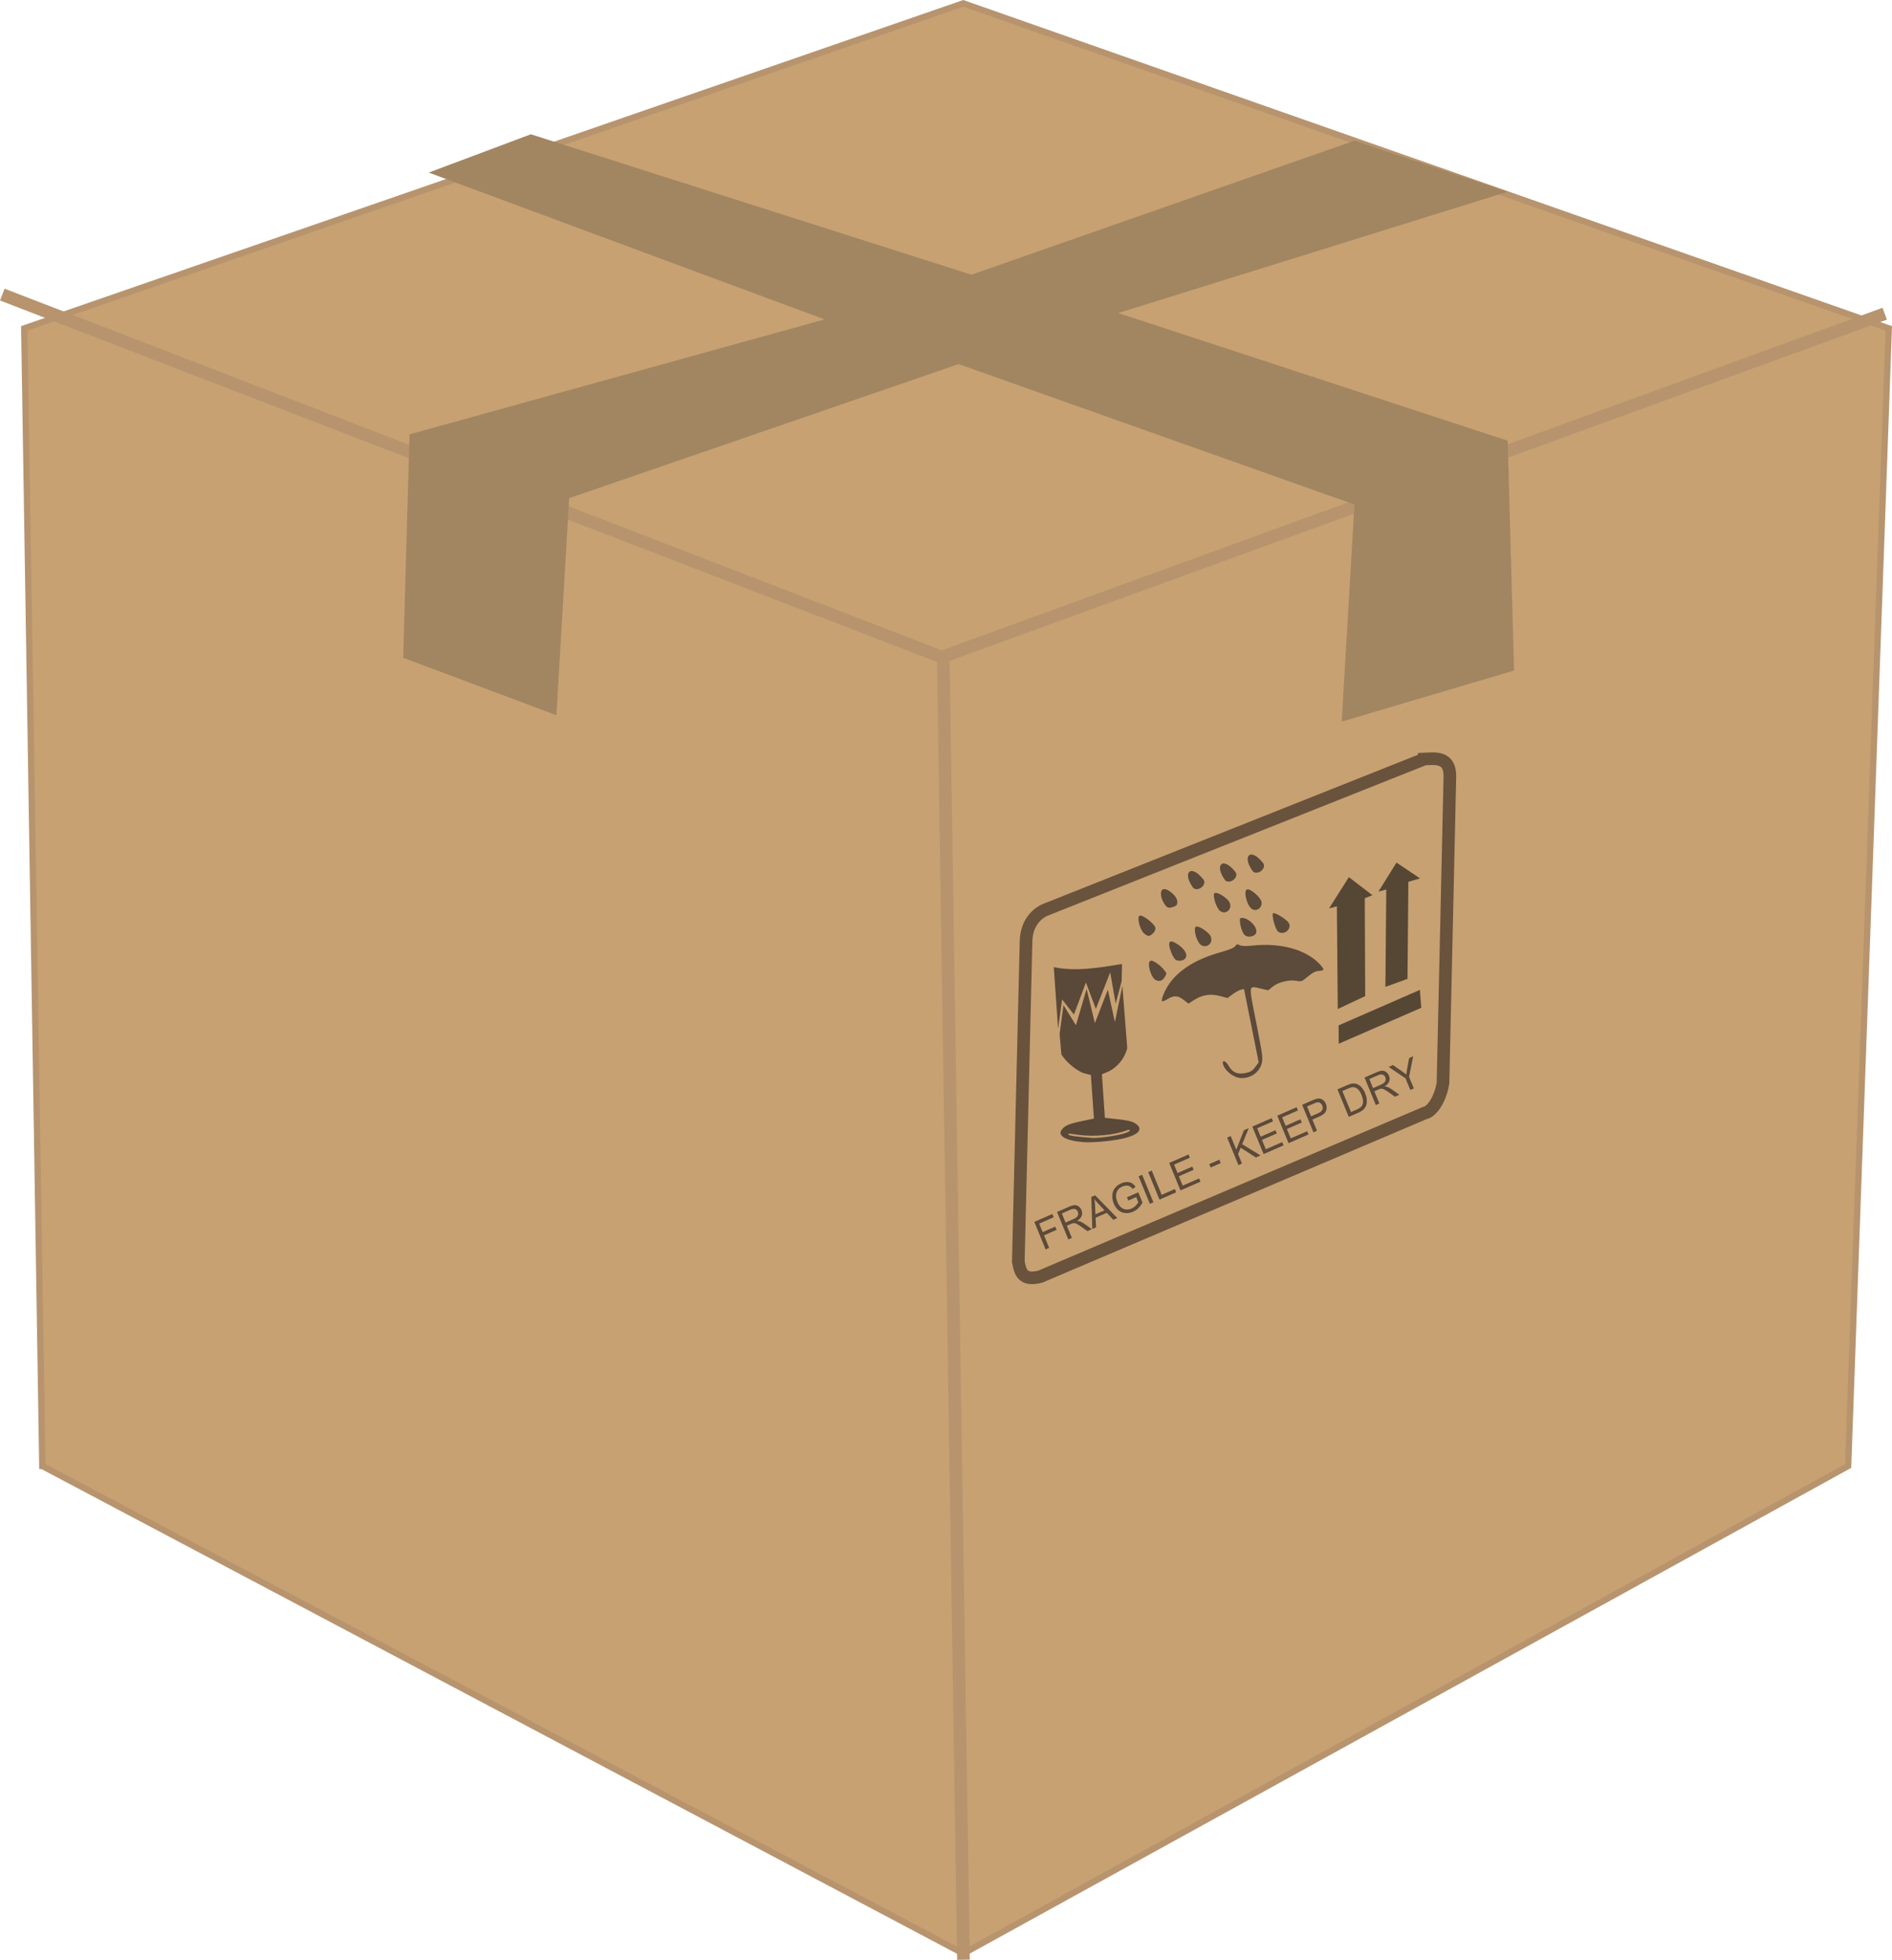 <?xml version="1.0" encoding="UTF-8" standalone="no"?>
<svg
   xmlns:dc="http://purl.org/dc/elements/1.1/"
   xmlns:cc="http://creativecommons.org/ns#"
   xmlns:rdf="http://www.w3.org/1999/02/22-rdf-syntax-ns#"
   xmlns:svg="http://www.w3.org/2000/svg"
   xmlns="http://www.w3.org/2000/svg"
   xmlns:sodipodi="http://sodipodi.sourceforge.net/DTD/sodipodi-0.dtd"
   xmlns:inkscape="http://www.inkscape.org/namespaces/inkscape"
   viewBox="0 0 299.351 310.103"
   version="1.1"
   id="svg39"
   sodipodi:docname="cardboard-box-147605.svg"
   width="299.351"
   height="310.103"
   inkscape:version="0.92.2 5c3e80d, 2017-08-06">
  <defs
     id="defs43" />
  <sodipodi:namedview
     pagecolor="#ffffff"
     bordercolor="#666666"
     borderopacity="1"
     objecttolerance="10"
     gridtolerance="10"
     guidetolerance="10"
     inkscape:pageopacity="0"
     inkscape:pageshadow="2"
     inkscape:window-width="1366"
     inkscape:window-height="717"
     id="namedview41"
     showgrid="false"
     fit-margin-top="0"
     fit-margin-left="0"
     fit-margin-right="0"
     fit-margin-bottom="0"
     inkscape:zoom="0.35047287"
     inkscape:cx="304.65131"
     inkscape:cy="190.42995"
     inkscape:window-x="0"
     inkscape:window-y="25"
     inkscape:window-maximized="1"
     inkscape:current-layer="g37" />
  <g
     transform="translate(493.43,-345.811)"
     id="g37">
    <path
       d="m -486.73,577.77 145.71,77.143 140,-77.143 6.429,-180 -146.43,-51.429 -148.57,51.429 2.857,180 z"
       id="path2"
       inkscape:connector-curvature="0"
       style="fill:#c7a172;fill-rule:evenodd;stroke:#b7946e" />
    <path
       d="m -344.44,449.78 149.21,-54.328 m -297.84,-3.03 148.88,57.447 3.199,206.03"
       id="path4"
       inkscape:connector-curvature="0"
       style="fill:none;stroke:#b7946e;stroke-width:2" />
    <path
       d="m -429.64,449.89 24.244,9.091 2.02,-34.345 61.619,-21.213 62.629,22.223 -2.02,34.345 27.274,-8.081 -1.01,-36.365 -61.619,-20.203 61.619,-19.193 -24.244,-8.081 -60.609,21.213 -69.701,-22.223 -16.162,6.061 62.629,23.234 -65.66,18.183 -1.01,35.355 z"
       id="path6"
       inkscape:connector-curvature="0"
       style="fill:#a28661;fill-rule:evenodd" />
    <g
       id="a"
       transform="translate(29.979,-7.495)">
      <g
         transform="translate(-434.56,-177.54)"
         id="g26">
        <path
           d="m 136.5,650.95 c 1.548,-0.056 4.124,-0.524 4.049,2.798 l -1.089,48.493 c -0.522,3.005 -2.034,4.628 -2.862,4.707 l -60.849,25.898 c -2.925,0.748 -3.181,-0.84 -3.481,-2.388 l 1.224,-50.718 c 0.077,-3.194 2.148,-4.573 3.03,-4.925 l 59.978,-23.865 z"
           id="path8"
           inkscape:connector-curvature="0"
           style="fill:none;stroke:#69533c;stroke-width:2;stroke-linecap:square" />
        <path
           d="m 104.17,674.97 c -0.577,-0.457 -1.202,-2.466 -0.867,-2.786 0.342,-0.326 2.013,0.69 2.383,1.448 0.514,1.054 -0.616,2.051 -1.516,1.338 z"
           id="path10"
           inkscape:connector-curvature="0"
           style="fill:#5c4a3a" />
        <g
           transform="matrix(0.217,-0.015,0.015,0.217,-23.577,623.85)"
           id="g14">
          <path
             d="m 468.32,451.44 z m -9.5,-15.532 c -12.775,-1.97 -18.61,-5.969 -14.83,-10.166 2.557,-2.84 5.553,-3.855 15.33,-5.195 l 8.5,-1.165 v -31.775 l -4.446,-1.482 c -5.19,-1.73 -12.876,-8.955 -15.962,-15.006 l -0.227,-14.911 4.251,-20.698 8.02,15.259 9.58,-25.84 4.255,25.277 11.093,-23.634 3.494,23.858 7.236,-25.836 0.42,45.285 c -0.357,1.311 -0.887,2.431 -1.653,3.942 -2.907,5.737 -8.32,10.539 -14.023,12.44 l -4.037,1.346 v 31.77 l 4.5,0.785 c 11.243,1.961 15.055,3.034 17.439,4.909 5.201,4.091 2.429,7.752 -7.439,9.827 -7.571,1.592 -24.258,2.127 -31.5,1.01 z m 29.75,-4.115 c 2.612,-0.56 4.75,-1.462 4.75,-2.003 0,-0.568 -0.952,-0.679 -2.25,-0.263 -8.848,2.838 -24.233,3.229 -35.25,0.896 -8.272,-1.752 -7.759,-1.711 -7.056,-0.572 0.488,0.789 5.696,1.851 17.055,3.475 4.071,0.582 16.928,-0.284 22.75,-1.532 z m -37.853,-100.47 -4.408,21.16 -0.01,-45.03 c 15.636,4.529 33.777,2.63 49.64,1.134 l -1.108,12.431 -5.446,16.055 -2.409,-23.037 -12.27,25.864 -5.852,-19.718 -10.324,22.693 -7.814,-11.551 z"
             id="path12"
             inkscape:connector-curvature="0"
             style="fill:#5a4838" />
        </g>
        <g
           transform="matrix(0.17,-0.057,0.057,0.17,36.553,585.9)"
           id="g20">
          <path
             d="m 261.73,735.37 5.066,-15.394 77.936,-6.879 -3.864,15.369 -79.138,6.904 z"
             id="path16"
             inkscape:connector-curvature="0"
             style="fill:#564734" />
          <path
             d="m 316.73,700.9 28.032,-81.209 -7.143,-0.448 23.248,-19.245 15.257,19.825 -10.703,-0.385 -27.954,80.954 -20.736,0.508 z"
             id="path18"
             inkscape:connector-curvature="0"
             style="fill:#564734" />
        </g>
        <path
           d="m 122.81,690.5 -0.139,-16.245 -1.24,0.33 3.139,-4.947 3.721,2.855 -1.205,0.473 0.067,15.491 -4.343,2.043 z"
           id="path22"
           inkscape:connector-curvature="0"
           style="fill:#564734" />
        <path
           d="m 107.527,701.43 c -1.187,-0.033 -2.663,-1.203 -2.893,-2.295 -0.135,-0.641 0.5,-0.409 0.902,0.33 0.578,1.061 1.428,1.434 2.671,1.171 0.813,-0.172 1.102,-0.35 1.547,-0.954 l 0.547,-0.744 -1.161,-5.804 -1.161,-5.804 -0.472,0.104 c -0.26,0.057 -0.848,0.38 -1.306,0.717 l -0.834,0.613 -1.237,-0.33 c -1.47,-0.392 -2.769,-0.185 -4.06,0.647 l -0.881,0.568 -0.687,-0.537 c -0.961,-0.751 -1.57,-0.805 -2.542,-0.223 -0.44,0.264 -0.856,0.443 -0.924,0.399 -0.253,-0.165 0.372,-1.716 1.126,-2.792 1.553,-2.218 4.288,-3.904 8.041,-4.957 1.42,-0.398 2.184,-0.712 2.384,-0.977 0.264,-0.35 0.339,-0.366 0.722,-0.153 0.242,0.135 1.066,0.166 1.9,0.071 4.433,-0.503 8.437,0.556 10.64,2.813 0.423,0.433 0.739,0.87 0.702,0.972 -0.036,0.101 -0.376,0.199 -0.755,0.217 -0.501,0.024 -0.964,0.262 -1.699,0.872 -0.959,0.797 -1.049,0.831 -1.793,0.69 -1.153,-0.219 -2.912,0.205 -3.777,0.91 l -0.724,0.589 -1.147,-0.266 c -2.033,-0.472 -1.98,-0.86 -0.74,5.406 0.997,5.038 1.073,5.612 0.855,6.437 -0.37,1.398 -1.708,2.352 -3.243,2.31 z m 0.477,-22.712 c -0.49,-0.583 -0.895,-2.533 -0.542,-2.608 0.984,-0.208 2.569,1.202 2.469,2.197 -0.073,0.734 -1.415,1.02 -1.928,0.411 z m -7.112,1.366 c -0.553,-0.75 -0.888,-2.279 -0.567,-2.585 0.318,-0.303 2.005,0.751 2.357,1.473 0.602,1.234 -0.977,2.215 -1.79,1.112 z m -8.767,-1.587 c -0.674,-0.631 -1.137,-2.674 -0.63,-2.781 0.507,-0.107 2.333,1.313 2.46,1.915 0.099,0.471 -0.47,1.181 -1.044,1.302 -0.144,0.03 -0.497,-0.166 -0.786,-0.435 z m 5.008,4.19 c -0.23,-0.182 -0.583,-0.828 -0.784,-1.436 -0.516,-1.556 -0.075,-1.855 1.292,-0.877 1.342,0.961 1.602,2.077 0.563,2.425 -0.363,0.122 -0.838,0.072 -1.071,-0.112 z m 12.013,-8.077 c -0.8,-0.663 -1.283,-2.907 -0.654,-3.039 0.537,-0.113 2.1,1.247 2.25,1.959 0.202,0.959 -0.869,1.684 -1.597,1.081 z m 4.202,3.62 c -0.418,-0.332 -1.019,-2.516 -0.789,-2.869 0.152,-0.233 1.858,0.745 2.39,1.371 0.804,0.945 -0.619,2.276 -1.601,1.498 z m -13.39,-6.875 c -1.829,-2.442 -0.41,-3.935 1.632,-1.298 0.516,0.823 -0.866,1.922 -1.632,1.298 z m -5.875,14.6 c -0.847,-0.316 -1.571,-2.949 -0.853,-3.1 0.364,-0.077 1.439,0.653 2.03,1.379 0.524,0.643 0.526,0.665 0.143,1.253 -0.358,0.549 -0.742,0.685 -1.321,0.469 z m 1.392,-11.946 c -0.656,-0.89 -0.848,-2.105 -0.38,-2.408 0.588,-0.38 2.233,0.91 2.317,1.818 0.053,0.574 -0.081,0.754 -0.712,0.953 -0.63,0.199 -0.863,0.129 -1.226,-0.363 z m 9.546,-3.848 c -1.829,-2.442 -0.41,-3.935 1.632,-1.298 0.516,0.823 -0.866,1.922 -1.632,1.298 z m 4.38,-1.413 c -1.829,-2.442 -0.41,-3.935 1.632,-1.298 0.516,0.823 -0.866,1.922 -1.632,1.298 z"
           id="path24"
           inkscape:connector-curvature="0"
           style="fill:#5c4a3a" />
      </g>
      <path
         transform="matrix(0.908,-0.397,0.383,0.934,0,0)"
         d="m -545.312,358.146 v -4.66 h 3.144 v 0.55 h -2.527 v 1.443 h 2.187 v 0.55 h -2.187 v 2.117 z m 3.957,0 v -4.66 h 2.066 c 0.415,1e-5 0.731,0.042 0.947,0.126 0.216,0.084 0.389,0.232 0.518,0.443 0.129,0.212 0.194,0.446 0.194,0.702 0,0.331 -0.107,0.609 -0.321,0.836 -0.214,0.227 -0.545,0.371 -0.992,0.432 0.163,0.078 0.287,0.156 0.372,0.232 0.18,0.165 0.351,0.372 0.512,0.62 l 0.811,1.268 h -0.776 l -0.617,-0.969 c -0.18,-0.28 -0.328,-0.494 -0.445,-0.642 -0.117,-0.148 -0.221,-0.252 -0.313,-0.311 -0.092,-0.059 -0.186,-0.101 -0.281,-0.124 -0.07,-0.015 -0.184,-0.022 -0.343,-0.022 h -0.715 v 2.069 z m 0.617,-2.603 h 1.325 c 0.282,0 0.502,-0.029 0.661,-0.087 0.159,-0.058 0.28,-0.152 0.362,-0.28 0.083,-0.128 0.124,-0.268 0.124,-0.418 0,-0.22 -0.08,-0.402 -0.24,-0.544 -0.16,-0.142 -0.413,-0.213 -0.758,-0.213 h -1.475 z m 3.566,2.603 1.79,-4.66 h 0.664 l 1.907,4.66 h -0.702 l -0.544,-1.411 h -1.949 l -0.512,1.411 z m 1.345,-1.914 h 1.58 l -0.486,-1.291 c -0.148,-0.392 -0.259,-0.714 -0.331,-0.966 -0.059,0.299 -0.143,0.595 -0.251,0.89 z m 5.696,0.086 v -0.547 l 1.974,-0.003 v 1.729 c -0.303,0.242 -0.616,0.423 -0.938,0.545 -0.322,0.122 -0.653,0.183 -0.992,0.183 -0.458,0 -0.874,-0.098 -1.248,-0.294 -0.374,-0.196 -0.656,-0.479 -0.847,-0.85 -0.191,-0.371 -0.286,-0.785 -0.286,-1.243 0,-0.453 0.095,-0.877 0.284,-1.27 0.19,-0.393 0.462,-0.685 0.819,-0.876 0.356,-0.191 0.766,-0.286 1.23,-0.286 0.337,0 0.642,0.055 0.914,0.164 0.272,0.109 0.486,0.261 0.64,0.456 0.155,0.195 0.272,0.449 0.353,0.763 l -0.556,0.153 c -0.07,-0.237 -0.157,-0.424 -0.261,-0.559 -0.104,-0.136 -0.252,-0.244 -0.445,-0.326 -0.193,-0.082 -0.407,-0.122 -0.642,-0.122 -0.282,10e-6 -0.526,0.043 -0.731,0.129 -0.206,0.086 -0.371,0.199 -0.497,0.339 -0.126,0.14 -0.224,0.293 -0.294,0.461 -0.119,0.288 -0.178,0.601 -0.178,0.938 0,0.415 0.071,0.763 0.215,1.043 0.143,0.28 0.351,0.487 0.625,0.623 0.273,0.136 0.564,0.203 0.871,0.203 0.267,0 0.528,-0.051 0.782,-0.154 0.254,-0.103 0.447,-0.212 0.579,-0.329 v -0.868 z m 2.985,1.828 v -4.66 h 0.617 v 4.66 z m 1.675,0 v -4.66 h 0.617 v 4.11 h 2.295 v 0.55 z m 3.662,0 v -4.66 h 3.369 v 0.55 h -2.753 v 1.427 h 2.578 v 0.547 h -2.578 v 1.586 h 2.861 v 0.55 z m 5.846,-1.399 v -0.575 h 1.758 v 0.575 z m 4.25,1.399 v -4.66 h 0.617 v 2.311 l 2.314,-2.311 h 0.836 l -1.955,1.888 2.041,2.772 h -0.814 l -1.659,-2.359 -0.763,0.744 v 1.615 z m 4.387,0 v -4.66 h 3.369 v 0.55 h -2.753 v 1.427 h 2.578 v 0.547 h -2.578 v 1.586 h 2.861 v 0.55 z m 4.348,0 v -4.66 h 3.369 v 0.55 h -2.753 v 1.427 h 2.578 v 0.547 h -2.578 v 1.586 h 2.861 v 0.55 z m 4.336,0 v -4.66 h 1.758 c 0.309,10e-6 0.546,0.015 0.709,0.044 0.229,0.038 0.421,0.111 0.575,0.218 0.155,0.107 0.279,0.257 0.373,0.45 0.094,0.193 0.141,0.405 0.141,0.636 0,0.396 -0.126,0.732 -0.378,1.006 -0.252,0.274 -0.708,0.412 -1.367,0.412 h -1.195 v 1.894 z m 0.617,-2.444 h 1.205 c 0.398,0 0.681,-0.074 0.849,-0.223 0.167,-0.148 0.251,-0.357 0.251,-0.626 -10e-6,-0.195 -0.049,-0.362 -0.148,-0.501 -0.099,-0.139 -0.228,-0.23 -0.389,-0.275 -0.104,-0.028 -0.296,-0.041 -0.575,-0.041 h -1.192 z m 5.537,2.444 v -4.66 h 1.605 c 0.362,10e-6 0.639,0.022 0.83,0.067 0.267,0.061 0.495,0.173 0.683,0.334 0.246,0.208 0.43,0.473 0.551,0.796 0.122,0.323 0.183,0.692 0.183,1.108 -10e-6,0.354 -0.041,0.668 -0.124,0.941 -0.083,0.273 -0.189,0.5 -0.318,0.679 -0.129,0.179 -0.271,0.32 -0.424,0.423 -0.154,0.103 -0.339,0.181 -0.556,0.234 -0.217,0.053 -0.467,0.08 -0.749,0.08 z m 0.617,-0.55 h 0.995 c 0.307,0 0.548,-0.029 0.723,-0.086 0.175,-0.057 0.314,-0.138 0.418,-0.242 0.146,-0.146 0.26,-0.343 0.342,-0.59 0.082,-0.247 0.122,-0.546 0.122,-0.898 -1e-5,-0.487 -0.08,-0.862 -0.24,-1.124 -0.16,-0.262 -0.354,-0.437 -0.583,-0.526 -0.165,-0.064 -0.431,-0.095 -0.798,-0.095 h -0.979 z m 4.097,0.55 v -4.66 h 2.066 c 0.415,10e-6 0.731,0.042 0.947,0.126 0.216,0.084 0.389,0.232 0.518,0.443 0.129,0.212 0.194,0.446 0.194,0.702 -10e-6,0.331 -0.107,0.609 -0.321,0.836 -0.214,0.227 -0.545,0.371 -0.992,0.432 0.163,0.078 0.287,0.156 0.372,0.232 0.18,0.165 0.351,0.372 0.512,0.62 l 0.811,1.268 h -0.776 l -0.617,-0.969 c -0.18,-0.28 -0.328,-0.494 -0.445,-0.642 -0.117,-0.148 -0.221,-0.252 -0.313,-0.311 -0.092,-0.059 -0.186,-0.101 -0.281,-0.124 -0.07,-0.015 -0.184,-0.022 -0.343,-0.022 h -0.715 v 2.069 z m 0.617,-2.603 h 1.325 c 0.282,0 0.502,-0.029 0.661,-0.087 0.159,-0.058 0.28,-0.152 0.362,-0.28 0.083,-0.128 0.124,-0.268 0.124,-0.418 -1e-5,-0.22 -0.08,-0.402 -0.24,-0.544 -0.16,-0.142 -0.413,-0.213 -0.758,-0.213 h -1.475 z m 5.391,2.603 v -1.974 l -1.796,-2.686 h 0.75 l 0.919,1.405 c 0.17,0.263 0.327,0.526 0.474,0.788 0.14,-0.244 0.309,-0.518 0.509,-0.823 l 0.903,-1.37 h 0.718 l -1.86,2.686 v 1.974 z"
         id="path28"
         inkscape:connector-curvature="0"
         style="fill:#5c4a3a" />
    </g>
  </g>
</svg>
